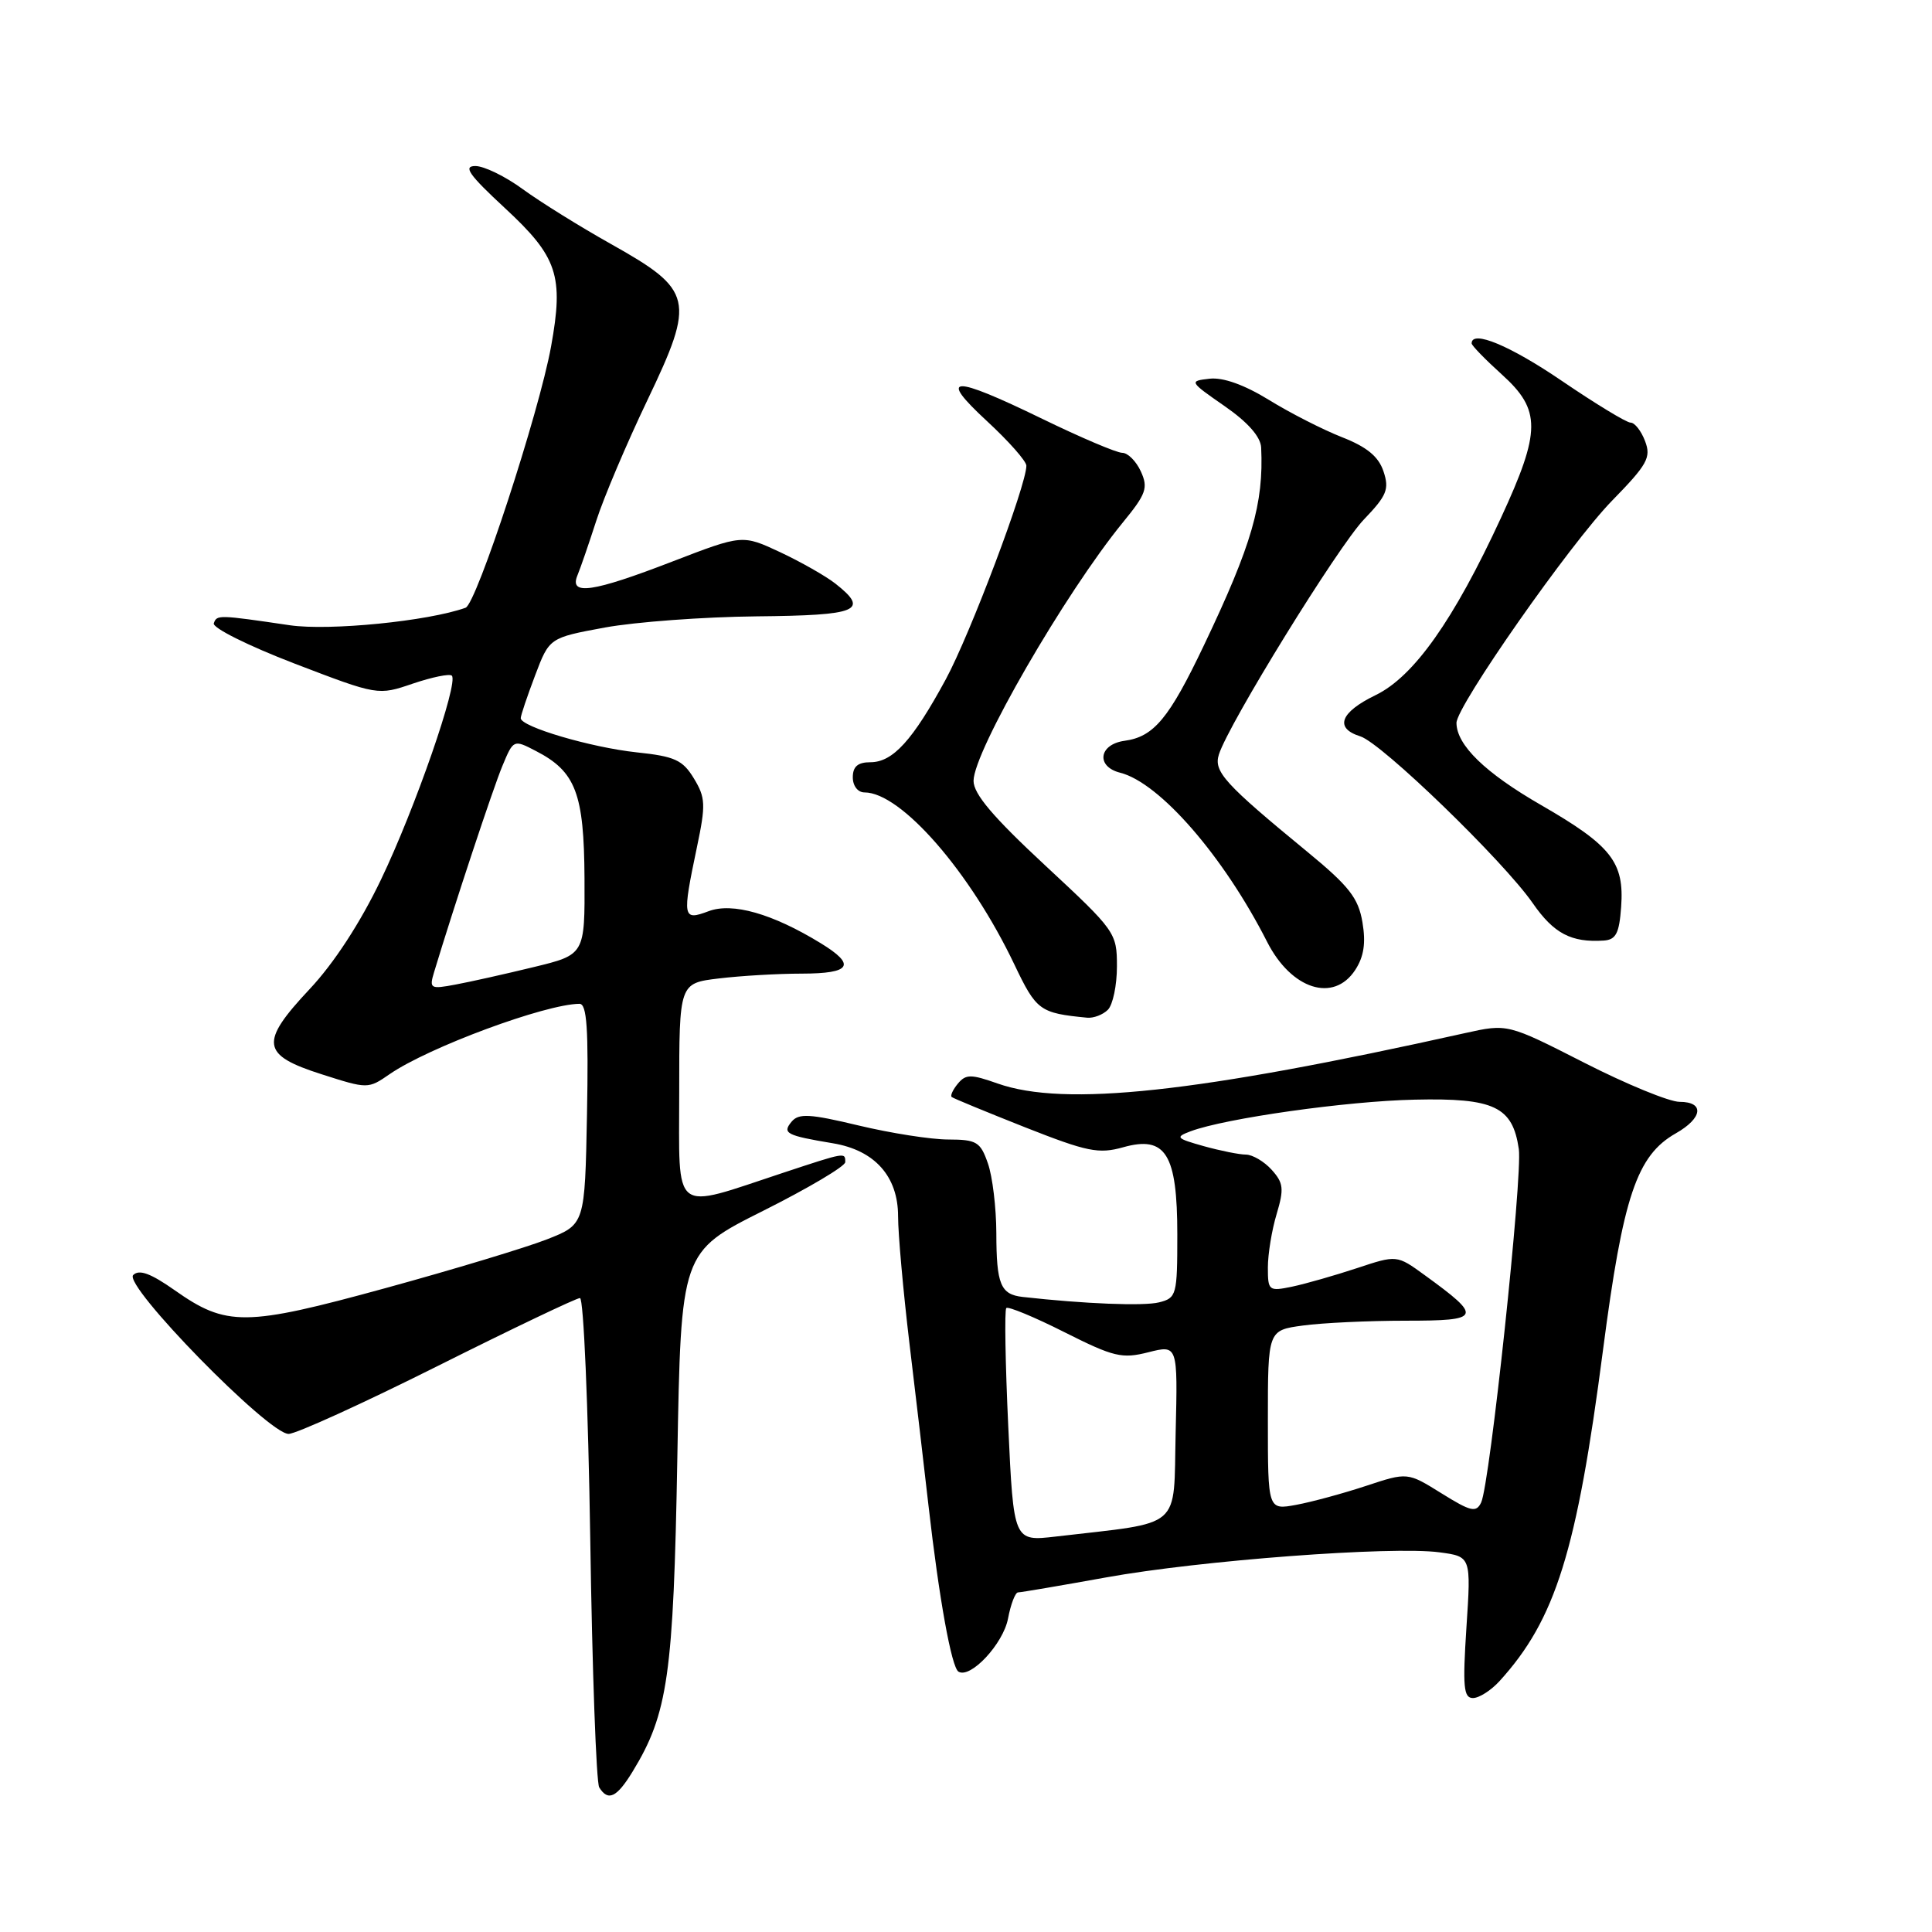 <?xml version="1.0" encoding="UTF-8" standalone="no"?>
<!DOCTYPE svg PUBLIC "-//W3C//DTD SVG 1.1//EN" "http://www.w3.org/Graphics/SVG/1.1/DTD/svg11.dtd" >
<svg xmlns="http://www.w3.org/2000/svg" xmlns:xlink="http://www.w3.org/1999/xlink" version="1.1" viewBox="0 0 256 256">
 <g >
 <path fill="currentColor"
d=" M 83.82 234.75 C 88.51 227.07 89.24 221.99 89.75 193.20 C 90.23 165.90 90.23 165.90 101.12 160.44 C 107.10 157.44 112.00 154.54 112.00 153.99 C 112.00 152.67 112.09 152.65 103.77 155.40 C 88.87 160.32 90.00 161.20 90.00 144.72 C 90.00 130.28 90.00 130.28 95.25 129.65 C 98.14 129.30 103.09 129.01 106.25 129.01 C 112.78 129.00 113.48 127.87 108.75 124.98 C 102.35 121.06 97.04 119.55 93.89 120.74 C 90.45 122.03 90.38 121.65 92.35 112.24 C 93.53 106.63 93.49 105.69 91.94 103.14 C 90.46 100.70 89.40 100.22 84.36 99.69 C 78.29 99.04 69.00 96.30 69.00 95.16 C 69.00 94.80 69.86 92.25 70.90 89.51 C 72.79 84.51 72.79 84.51 80.15 83.15 C 84.19 82.41 93.24 81.74 100.25 81.67 C 113.75 81.54 115.26 80.92 110.68 77.32 C 109.40 76.32 106.11 74.45 103.36 73.16 C 98.37 70.83 98.37 70.83 89.08 74.41 C 78.54 78.48 75.40 78.94 76.51 76.25 C 76.91 75.29 78.03 72.03 79.01 69.00 C 79.98 65.97 83.03 58.78 85.79 53.01 C 92.16 39.69 91.86 38.45 80.95 32.33 C 76.85 30.03 71.61 26.77 69.29 25.08 C 66.98 23.38 64.14 22.00 62.99 22.00 C 61.32 22.00 62.14 23.16 66.91 27.58 C 73.88 34.03 74.72 36.54 73.02 45.91 C 71.43 54.68 63.14 80.02 61.69 80.53 C 56.73 82.31 43.65 83.61 38.41 82.85 C 28.91 81.45 28.73 81.45 28.33 82.59 C 28.12 83.19 32.90 85.57 39.01 87.92 C 50.08 92.16 50.08 92.16 54.71 90.58 C 57.26 89.72 59.58 89.24 59.87 89.53 C 60.79 90.45 54.99 107.17 50.48 116.56 C 47.75 122.26 44.24 127.65 41.03 131.06 C 34.37 138.16 34.60 139.79 42.63 142.35 C 48.72 144.30 48.78 144.30 51.63 142.33 C 56.78 138.78 72.24 133.05 76.78 133.01 C 77.77 133.00 77.99 136.28 77.78 147.62 C 77.50 162.24 77.50 162.24 72.50 164.21 C 69.75 165.29 60.10 168.21 51.05 170.69 C 32.49 175.78 30.01 175.80 23.13 170.95 C 19.97 168.73 18.44 168.16 17.65 168.95 C 16.30 170.30 35.55 190.00 38.24 190.00 C 39.22 190.00 48.11 185.95 58.00 181.00 C 67.89 176.05 76.37 172.00 76.85 172.00 C 77.33 172.00 77.94 186.33 78.21 203.84 C 78.47 221.36 79.01 236.21 79.40 236.84 C 80.57 238.73 81.72 238.19 83.82 234.75 Z  M 198.70 222.75 C 206.12 214.59 208.93 205.60 212.41 178.86 C 215.07 158.48 216.88 153.11 222.06 150.17 C 225.63 148.14 225.88 146.00 222.55 146.00 C 221.20 146.00 215.52 143.67 209.93 140.82 C 199.76 135.64 199.76 135.64 194.13 136.89 C 158.56 144.81 141.07 146.70 132.19 143.57 C 128.65 142.32 127.98 142.32 126.92 143.59 C 126.26 144.39 125.89 145.19 126.11 145.36 C 126.32 145.54 130.70 147.34 135.82 149.37 C 144.06 152.62 145.58 152.93 148.82 152.02 C 154.47 150.43 156.00 152.91 156.00 163.59 C 156.00 171.61 155.90 171.99 153.58 172.57 C 151.54 173.08 143.71 172.77 135.50 171.85 C 132.58 171.52 132.03 170.19 132.02 163.40 C 132.01 160.04 131.51 155.88 130.90 154.15 C 129.91 151.30 129.41 151.00 125.65 150.99 C 123.37 150.99 118.02 150.15 113.76 149.13 C 107.29 147.58 105.83 147.50 104.89 148.63 C 103.62 150.16 104.18 150.46 110.36 151.49 C 115.91 152.41 119.00 155.88 119.00 161.16 C 119.00 163.50 119.68 171.06 120.50 177.96 C 121.33 184.86 122.47 194.55 123.03 199.50 C 124.43 211.81 126.08 220.93 127.00 221.50 C 128.59 222.48 132.94 217.81 133.57 214.46 C 133.93 212.56 134.53 211.00 134.90 211.00 C 135.27 211.00 140.50 210.11 146.54 209.02 C 159.00 206.76 184.44 204.85 190.73 205.69 C 194.93 206.25 194.93 206.25 194.31 215.63 C 193.80 223.50 193.93 225.00 195.17 225.00 C 195.99 225.00 197.57 223.99 198.70 222.75 Z  M 146.80 133.80 C 147.46 133.14 148.00 130.55 148.00 128.05 C 148.00 123.59 147.81 123.33 138.50 114.68 C 131.60 108.27 129.00 105.21 129.00 103.47 C 129.00 99.58 141.14 78.58 148.79 69.22 C 151.88 65.45 152.16 64.64 151.17 62.47 C 150.55 61.11 149.44 60.00 148.70 60.00 C 147.96 60.00 143.19 57.97 138.11 55.50 C 126.08 49.65 124.21 49.73 130.79 55.81 C 133.66 58.46 136.00 61.11 136.00 61.71 C 136.00 64.30 128.55 84.05 125.33 90.00 C 120.94 98.10 118.31 101.00 115.33 101.00 C 113.67 101.00 113.00 101.57 113.00 103.00 C 113.00 104.14 113.67 105.00 114.55 105.00 C 119.39 105.00 128.56 115.52 134.41 127.80 C 137.33 133.92 137.77 134.24 144.05 134.85 C 144.90 134.93 146.14 134.46 146.80 133.80 Z  M 179.57 128.53 C 180.72 126.77 181.00 124.96 180.53 122.20 C 179.99 119.00 178.77 117.43 173.29 112.92 C 162.23 103.83 160.79 102.24 161.51 99.97 C 162.80 95.90 177.30 72.41 180.72 68.84 C 183.77 65.66 184.11 64.82 183.32 62.46 C 182.67 60.50 181.12 59.22 177.82 57.93 C 175.30 56.94 170.94 54.72 168.14 52.99 C 164.87 50.98 162.06 49.98 160.28 50.18 C 157.54 50.49 157.57 50.55 162.25 53.80 C 165.34 55.94 167.04 57.87 167.11 59.30 C 167.46 66.72 165.89 72.16 159.53 85.50 C 154.91 95.20 152.89 97.63 149.01 98.16 C 145.59 98.63 145.19 101.58 148.43 102.39 C 153.66 103.71 162.14 113.46 167.90 124.80 C 171.11 131.11 176.71 132.90 179.57 128.53 Z  M 214.81 120.17 C 215.24 114.24 213.52 112.05 204.21 106.68 C 196.78 102.40 193.01 98.73 192.99 95.79 C 192.99 93.56 208.05 72.04 213.60 66.35 C 218.29 61.55 218.81 60.62 217.98 58.45 C 217.47 57.10 216.61 56.00 216.06 56.00 C 215.52 56.00 211.44 53.52 207.00 50.50 C 200.09 45.79 195.00 43.67 195.00 45.50 C 195.00 45.78 196.80 47.63 199.00 49.62 C 204.22 54.33 204.20 57.12 198.89 68.61 C 192.63 82.17 187.34 89.66 182.27 92.11 C 177.57 94.39 176.79 96.49 180.25 97.57 C 183.07 98.45 199.21 114.07 203.10 119.68 C 205.89 123.70 208.20 124.91 212.50 124.63 C 214.12 124.52 214.56 123.68 214.81 120.17 Z  M 57.52 128.81 C 60.16 120.07 65.34 104.43 66.57 101.49 C 68.03 97.98 68.05 97.97 71.01 99.51 C 76.29 102.23 77.39 105.13 77.45 116.38 C 77.50 126.50 77.50 126.50 70.69 128.15 C 66.95 129.06 62.30 130.10 60.36 130.46 C 57.02 131.09 56.86 131.00 57.52 128.81 Z  M 133.60 189.01 C 133.21 180.63 133.09 173.57 133.34 173.32 C 133.59 173.08 137.06 174.51 141.04 176.52 C 147.58 179.81 148.67 180.07 152.17 179.18 C 156.06 178.20 156.06 178.20 155.78 189.85 C 155.47 202.86 156.91 201.61 139.90 203.60 C 134.31 204.25 134.31 204.25 133.60 189.01 Z  M 191.00 197.87 C 186.50 195.07 186.50 195.07 181.00 196.89 C 177.97 197.89 173.81 199.02 171.75 199.40 C 168.00 200.09 168.00 200.09 168.00 188.18 C 168.00 176.27 168.00 176.27 172.64 175.64 C 175.19 175.29 181.32 175.00 186.26 175.00 C 196.31 175.00 196.49 174.56 188.79 168.97 C 185.09 166.28 185.09 166.28 179.79 168.04 C 176.88 169.00 173.04 170.10 171.25 170.48 C 168.12 171.13 168.00 171.04 168.00 167.95 C 168.00 166.18 168.52 162.99 169.16 160.87 C 170.16 157.52 170.07 156.74 168.50 155.00 C 167.51 153.90 165.97 153.00 165.10 152.99 C 164.22 152.99 161.70 152.48 159.50 151.87 C 155.84 150.84 155.69 150.68 157.76 149.90 C 162.37 148.18 178.45 145.90 187.46 145.71 C 197.99 145.47 200.43 146.63 201.25 152.25 C 201.77 155.81 197.42 196.66 196.26 199.09 C 195.60 200.46 194.90 200.30 191.00 197.87 Z "/>
</g>
</svg>